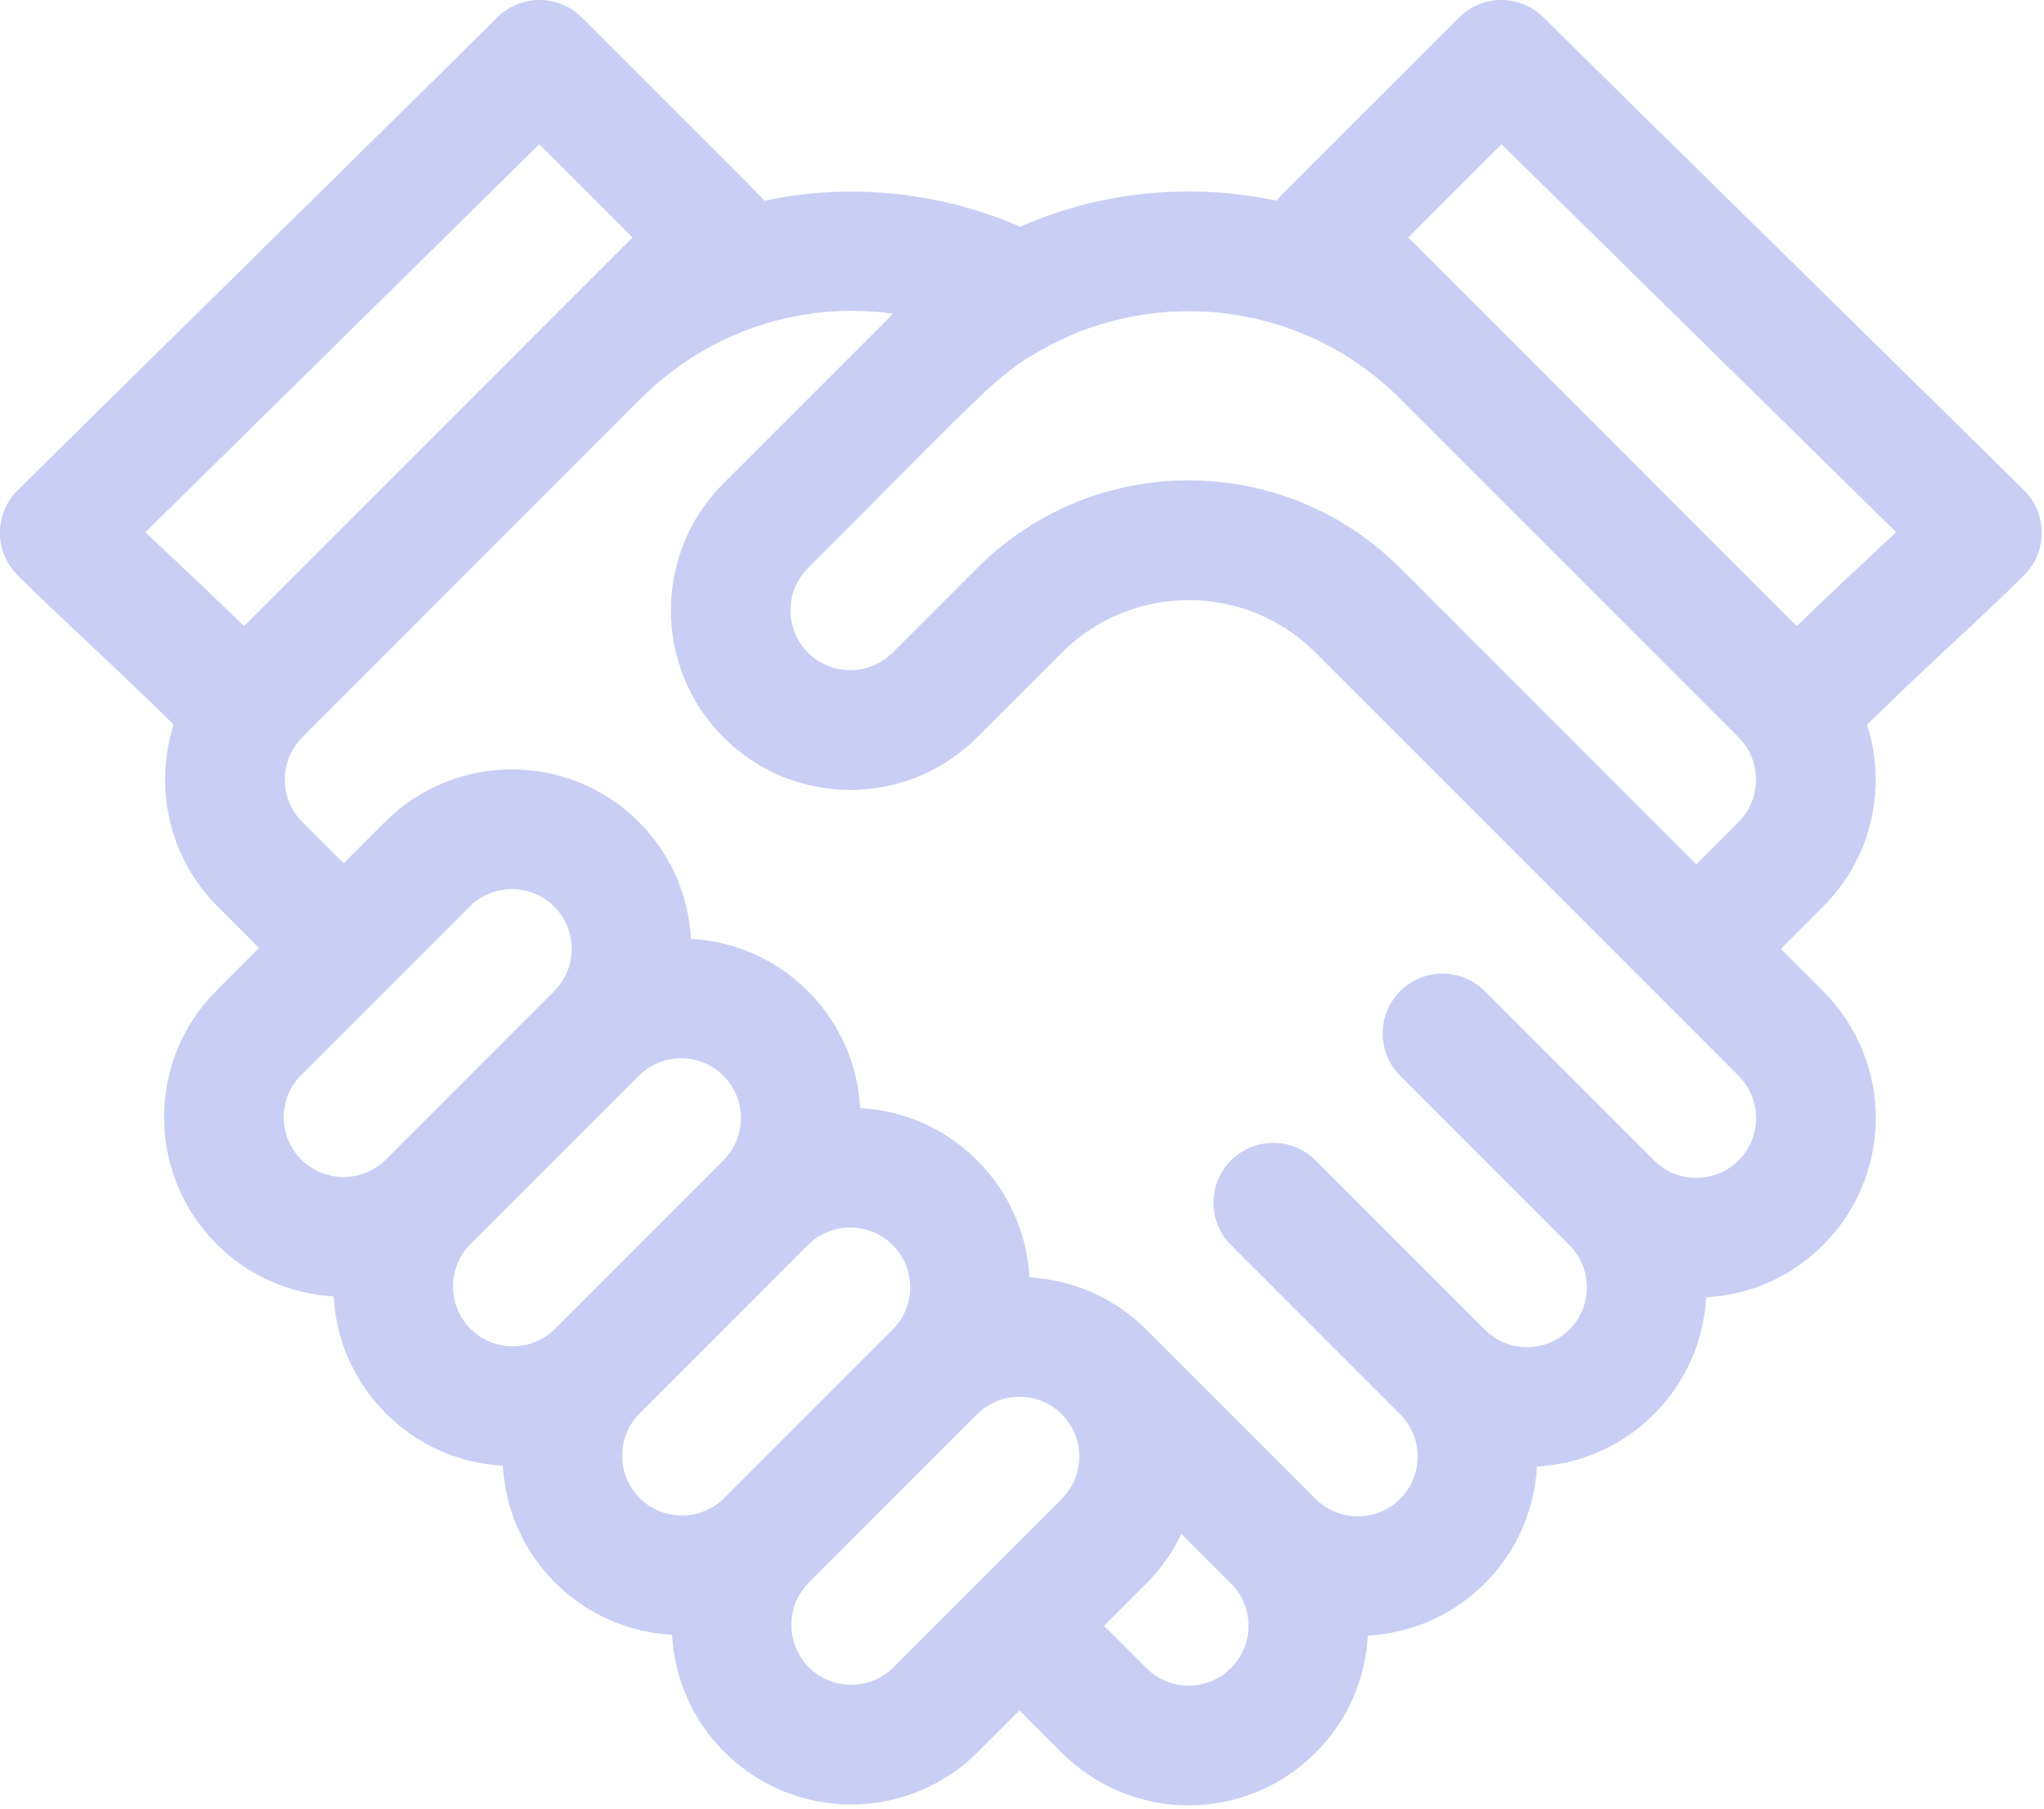 <?xml version="1.0" encoding="UTF-8" standalone="no"?>
<!DOCTYPE svg PUBLIC "-//W3C//DTD SVG 1.1//EN" "http://www.w3.org/Graphics/SVG/1.1/DTD/svg11.dtd">
<svg width="100%" height="100%" viewBox="0 0 260 230" version="1.1" xmlns="http://www.w3.org/2000/svg" xmlns:xlink="http://www.w3.org/1999/xlink" xml:space="preserve" xmlns:serif="http://www.serif.com/" style="fill-rule:evenodd;clip-rule:evenodd;stroke-linejoin:round;stroke-miterlimit:2;">
    <g transform="matrix(1,0,0,1,-3932.03,-926)">
        <g transform="matrix(1,0,0,1,3073.5,0)">
            <g transform="matrix(1,0,0,1,1087.08,1077.45)">
                <path d="M0,-71.832L-49.415,-121.249C-46.163,-124.5 -41.832,-128.83 -37.55,-133.11C-25.711,-121.439 0.839,-95.381 12.646,-83.769C9.119,-80.466 5.035,-76.711 0,-71.832M-7.402,-3.884C-10.377,-0.91 -15.189,-0.91 -18.163,-3.884L-39.685,-25.405C-42.655,-28.377 -47.474,-28.377 -50.445,-25.405C-53.417,-22.434 -53.417,-17.616 -50.445,-14.644L-28.924,6.877C-25.957,9.844 -25.957,14.671 -28.924,17.638C-31.898,20.611 -36.711,20.611 -39.685,17.638L-61.206,-3.884C-64.178,-6.855 -68.995,-6.855 -71.967,-3.884C-74.938,-0.912 -74.938,3.905 -71.967,6.877L-50.445,28.398C-47.479,31.365 -47.479,36.192 -50.445,39.158C-53.412,42.126 -58.239,42.126 -61.207,39.158L-82.729,17.637C-86.855,13.509 -92.185,11.299 -97.6,11C-97.903,5.375 -100.235,0.13 -104.249,-3.885C-108.264,-7.898 -113.509,-10.23 -119.134,-10.534C-119.433,-15.95 -121.643,-21.278 -125.771,-25.405C-129.784,-29.42 -135.03,-31.752 -140.655,-32.056C-140.954,-37.471 -143.164,-42.8 -147.292,-46.928C-156.192,-55.827 -170.674,-55.827 -179.574,-46.928L-184.839,-41.662L-190.104,-46.928C-193.077,-49.9 -193.062,-54.732 -190.086,-57.707L-147.062,-100.731C-138.392,-109.4 -126.503,-113.182 -114.944,-111.555C-114.966,-111.534 -114.988,-111.513 -115.01,-111.492L-136.531,-89.971C-145.432,-81.07 -145.431,-66.589 -136.531,-57.688C-127.61,-48.767 -113.171,-48.766 -104.248,-57.688L-93.487,-68.448C-84.566,-77.37 -70.127,-77.371 -61.205,-68.448L-7.4,-14.644C-4.429,-11.67 -4.429,-6.858 -7.402,-3.884M-71.968,60.681C-74.941,63.654 -79.754,63.655 -82.729,60.681L-88.109,55.3L-82.729,49.92C-80.843,48.034 -79.36,45.896 -78.273,43.614L-71.968,49.92C-68.994,52.895 -68.993,57.707 -71.968,60.681M-93.489,39.16L-114.903,60.573C-117.877,63.547 -122.688,63.547 -125.663,60.572C-128.63,57.605 -128.63,52.778 -125.663,49.812L-104.25,28.398L-104.248,28.397C-101.281,25.432 -96.457,25.433 -93.49,28.397C-93.489,28.397 -93.489,28.398 -93.489,28.399L-93.486,28.401C-90.522,31.368 -90.523,36.194 -93.489,39.16M-136.424,39.051C-139.392,42.017 -144.219,42.017 -147.185,39.051C-150.151,36.084 -150.151,31.257 -147.186,28.29L-125.771,6.877C-122.798,3.902 -117.985,3.902 -115.011,6.877C-112.037,9.852 -112.037,14.663 -115.011,17.638L-136.424,39.051ZM-157.946,17.529C-160.92,20.503 -165.732,20.504 -168.707,17.529C-171.674,14.563 -171.674,9.735 -168.707,6.769L-147.293,-14.644C-144.326,-17.611 -139.499,-17.61 -136.533,-14.644C-133.565,-11.678 -133.565,-6.851 -136.533,-3.884L-157.946,17.529ZM-179.468,-3.992C-182.436,-1.025 -187.263,-1.025 -190.229,-3.992C-193.203,-6.967 -193.202,-11.778 -190.229,-14.753L-168.815,-36.166C-165.85,-39.133 -161.021,-39.133 -158.055,-36.166C-155.081,-33.192 -155.081,-28.38 -158.055,-25.405L-179.468,-3.992ZM-197.504,-71.836C-202.537,-76.729 -206.579,-80.479 -210.057,-83.761C-198.249,-95.395 -171.547,-121.659 -159.954,-133.107C-155.673,-128.828 -151.341,-124.499 -148.091,-121.249L-197.504,-71.836ZM-95.114,-107.488C-81.034,-114.942 -62.76,-113.045 -50.445,-100.731L-7.421,-57.707C-4.447,-54.733 -4.428,-49.902 -7.401,-46.928L-12.782,-41.548L-50.445,-79.21C-65.314,-94.079 -89.38,-94.081 -104.25,-79.21L-115.011,-68.45C-117.984,-65.477 -122.797,-65.476 -125.771,-68.45C-128.737,-71.417 -128.738,-76.244 -125.771,-79.21C-101.911,-103.069 -101.767,-103.872 -95.114,-107.488M28.935,-89.082C25.503,-92.51 -26.215,-143.237 -32.195,-149.22C-35.166,-152.192 -39.983,-152.193 -42.955,-149.223C-52.705,-139.479 -65.555,-126.632 -65.555,-126.632C-65.778,-126.408 -65.98,-126.169 -66.173,-125.922C-76.985,-128.219 -88.468,-127.154 -98.781,-122.62C-107.791,-126.55 -117.909,-127.95 -127.689,-126.561C-128.914,-126.387 -130.123,-126.163 -131.321,-125.909C-131.77,-126.487 -130.001,-124.689 -154.551,-149.225C-157.522,-152.194 -162.34,-152.193 -165.311,-149.221C-171.284,-143.245 -222.938,-92.468 -226.327,-89.081C-229.299,-86.111 -229.301,-81.288 -226.327,-78.316C-221.038,-73.031 -215.146,-67.832 -206.45,-59.303C-208.95,-51.496 -207.201,-42.502 -200.866,-36.167L-195.601,-30.902L-200.988,-25.515C-209.91,-16.593 -209.911,-2.154 -200.988,6.769C-196.857,10.899 -191.523,13.109 -186.104,13.405C-185.809,18.825 -183.598,24.159 -179.467,28.29C-175.453,32.304 -170.207,34.637 -164.582,34.939C-164.283,40.356 -162.073,45.684 -157.945,49.812C-153.814,53.942 -148.481,56.152 -143.062,56.448C-142.766,61.868 -140.556,67.202 -136.424,71.332C-127.503,80.254 -113.064,80.255 -104.143,71.332L-98.87,66.06L-93.489,71.44C-84.568,80.361 -70.129,80.362 -61.207,71.44C-57.192,67.427 -54.86,62.181 -54.557,56.556C-49.142,56.257 -43.813,54.046 -39.685,49.919C-35.558,45.791 -33.348,40.462 -33.049,35.047C-27.424,34.743 -22.178,32.411 -18.164,28.397C-14.036,24.27 -11.826,18.94 -11.527,13.525C-5.902,13.222 -0.656,10.889 3.357,6.875C12.279,-2.046 12.279,-16.485 3.357,-25.407L-2.022,-30.787L3.358,-36.168C9.698,-42.508 11.438,-51.505 8.943,-59.301C17.659,-67.83 23.633,-73.02 28.933,-78.317C31.906,-81.288 31.908,-86.11 28.935,-89.082" style="fill:rgb(201,206,244);fill-rule:nonzero;"/>
            </g>
        </g>
    </g>
</svg>
